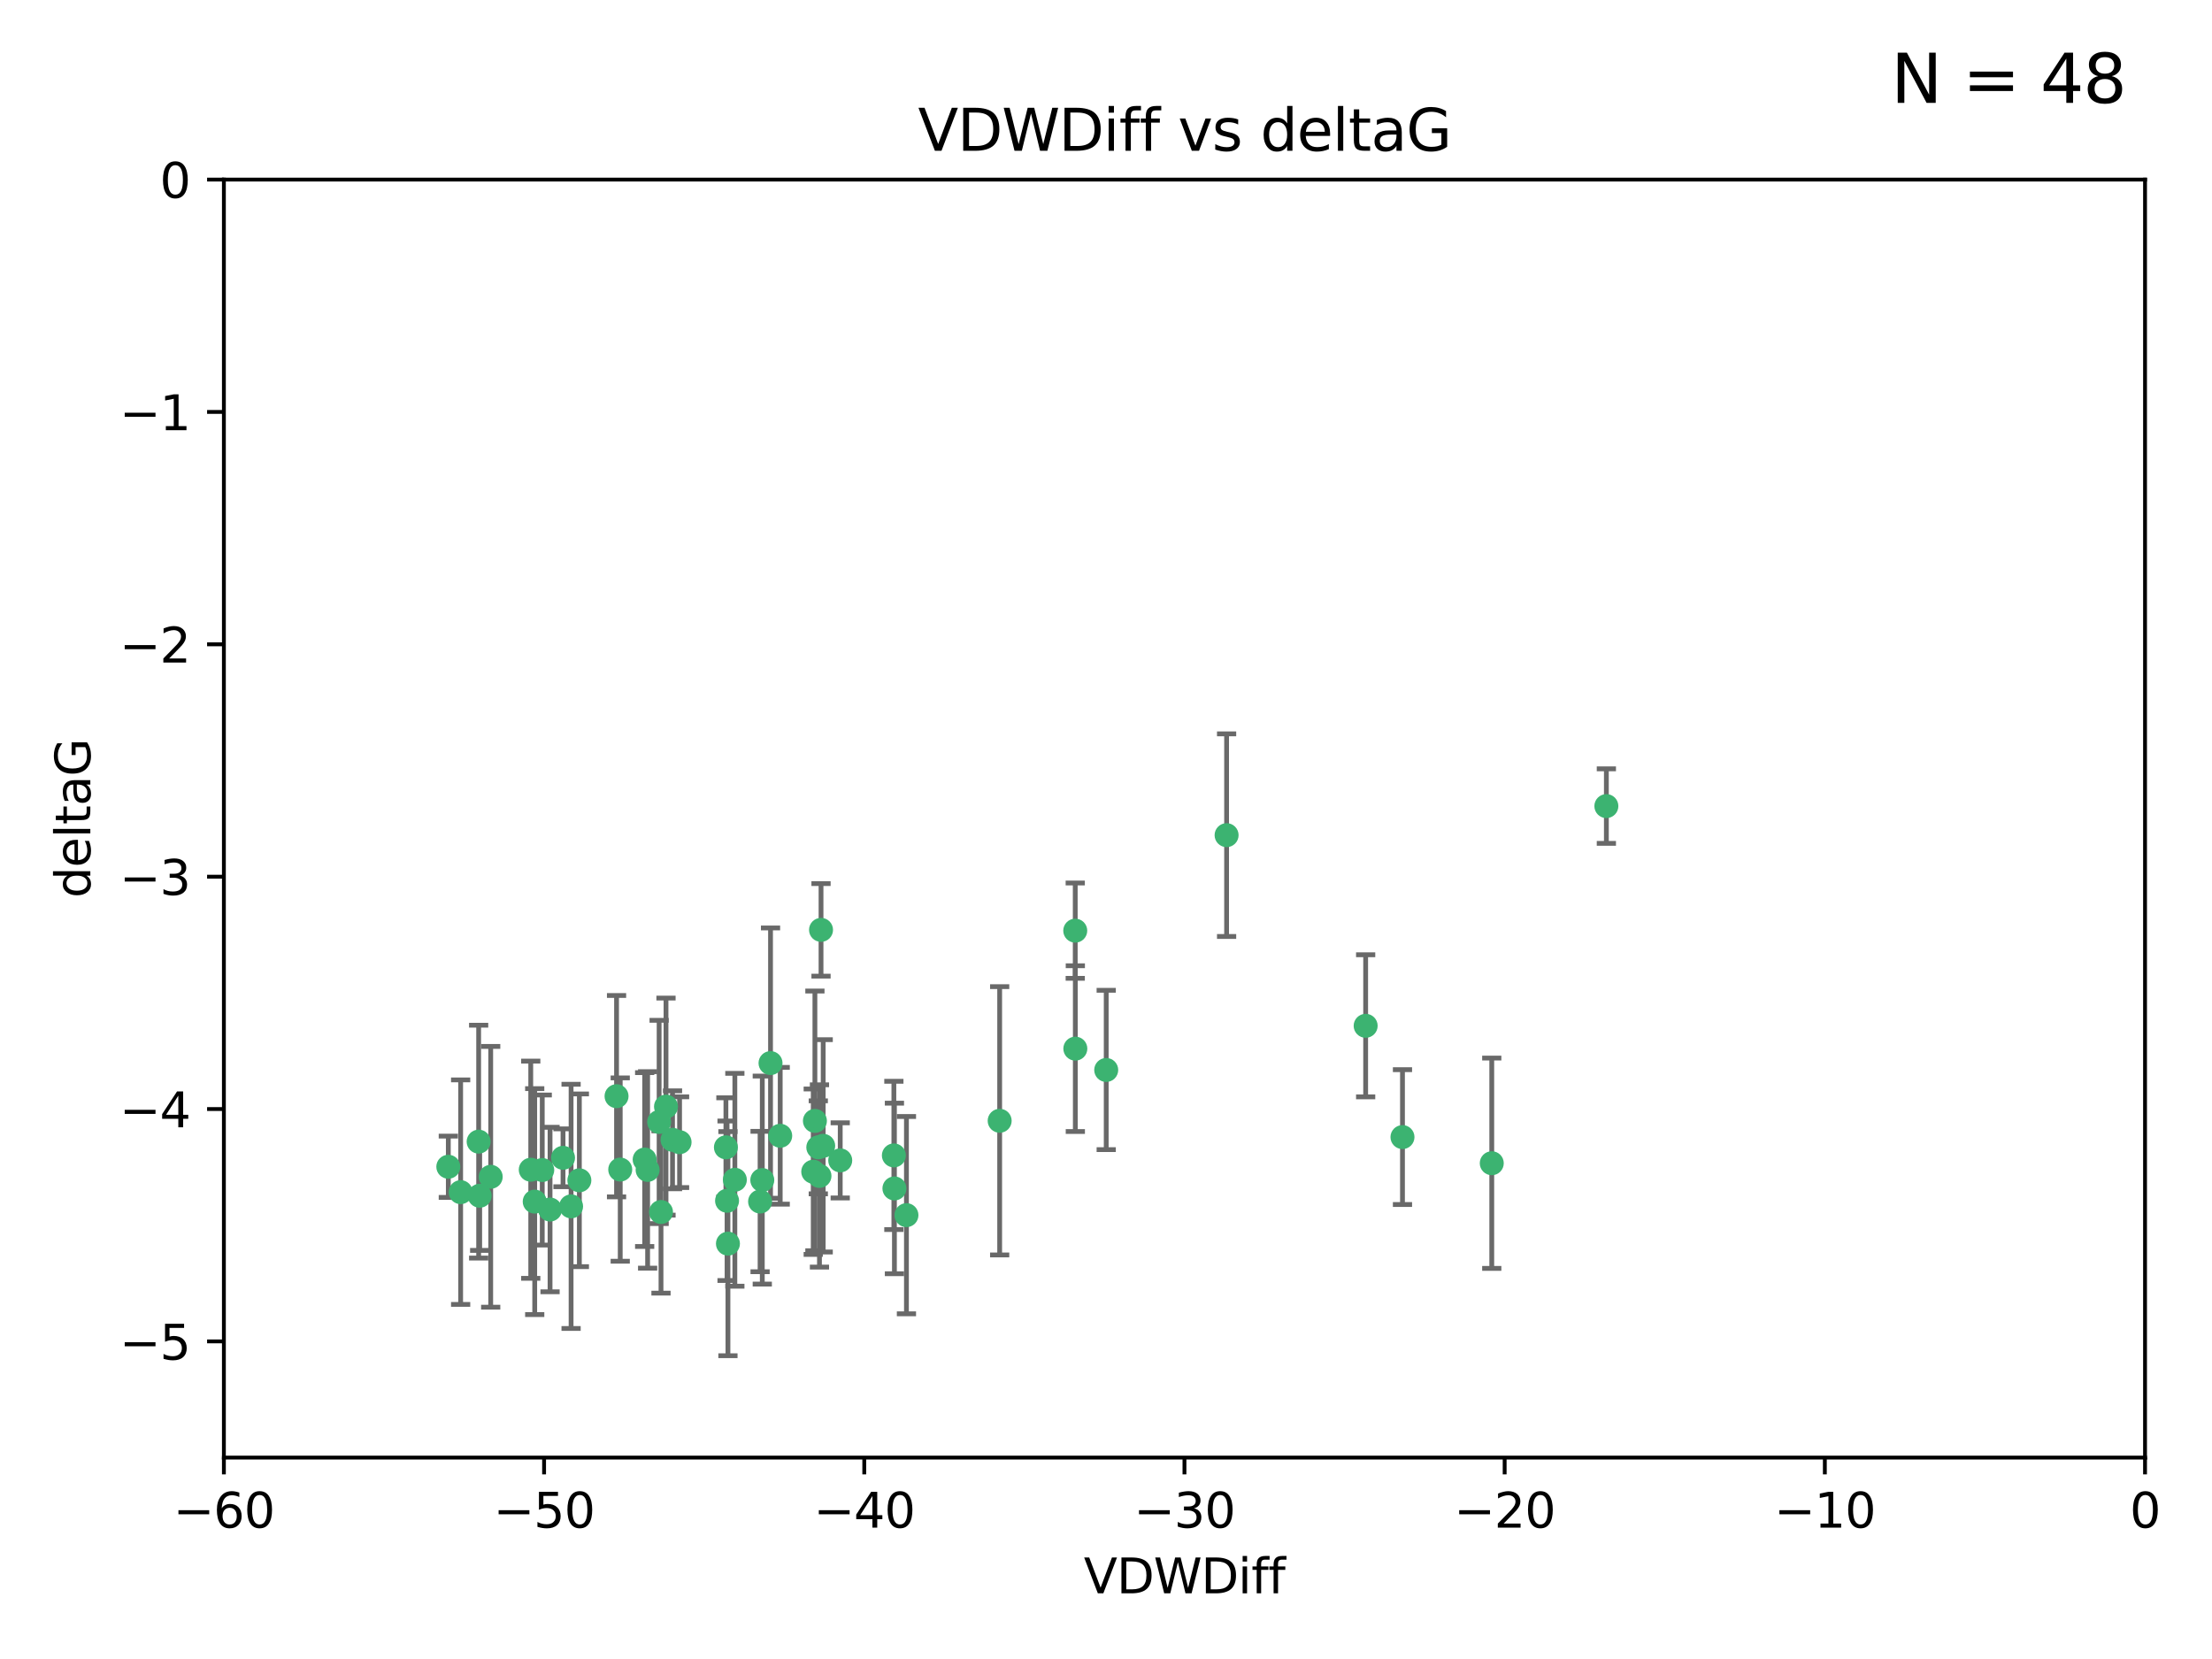 <?xml version="1.0" encoding="utf-8" standalone="no"?>
<!DOCTYPE svg PUBLIC "-//W3C//DTD SVG 1.1//EN"
  "http://www.w3.org/Graphics/SVG/1.1/DTD/svg11.dtd">
<svg xmlns:xlink="http://www.w3.org/1999/xlink" width="460.8pt" height="345.6pt" viewBox="0 0 460.8 345.6" xmlns="http://www.w3.org/2000/svg" version="1.1">
 <defs>
  <style type="text/css">*{stroke-linejoin: round; stroke-linecap: butt}</style>
 </defs>
 <g id="figure_1">
  <g id="patch_1">
   <path d="M 0 345.6 
L 460.8 345.6 
L 460.8 0 
L 0 0 
z
" style="fill: #ffffff"/>
  </g>
  <g id="axes_1">
   <g id="patch_2">
    <path d="M 46.64 303.64 
L 446.85 303.64 
L 446.85 37.411 
L 46.64 37.411 
z
" style="fill: #ffffff"/>
   </g>
   <g id="PathCollection_1">
    <defs>
     <path id="maa368cdf65" d="M 0 1.118 
C 0.297 1.118 0.581 1 0.791 0.791 
C 1 0.581 1.118 0.297 1.118 0 
C 1.118 -0.297 1 -0.581 0.791 -0.791 
C 0.581 -1 0.297 -1.118 0 -1.118 
C -0.297 -1.118 -0.581 -1 -0.791 -0.791 
C -1 -0.581 -1.118 -0.297 -1.118 0 
C -1.118 0.297 -1 0.581 -0.791 0.791 
C -0.581 1 -0.297 1.118 0 1.118 
z
" style="stroke: #3cb371"/>
    </defs>
    <g clip-path="url(#p5e0da51a47)">
     <use xlink:href="#maa368cdf65" x="151.221" y="239.011" style="fill: #3cb371; stroke: #3cb371"/>
     <use xlink:href="#maa368cdf65" x="111.391" y="250.316" style="fill: #3cb371; stroke: #3cb371"/>
     <use xlink:href="#maa368cdf65" x="120.692" y="245.88" style="fill: #3cb371; stroke: #3cb371"/>
     <use xlink:href="#maa368cdf65" x="128.438" y="228.355" style="fill: #3cb371; stroke: #3cb371"/>
     <use xlink:href="#maa368cdf65" x="95.96" y="248.347" style="fill: #3cb371; stroke: #3cb371"/>
     <use xlink:href="#maa368cdf65" x="102.222" y="245.151" style="fill: #3cb371; stroke: #3cb371"/>
     <use xlink:href="#maa368cdf65" x="93.393" y="243.057" style="fill: #3cb371; stroke: #3cb371"/>
     <use xlink:href="#maa368cdf65" x="170.466" y="239.012" style="fill: #3cb371; stroke: #3cb371"/>
     <use xlink:href="#maa368cdf65" x="186.325" y="247.575" style="fill: #3cb371; stroke: #3cb371"/>
     <use xlink:href="#maa368cdf65" x="170.71" y="244.971" style="fill: #3cb371; stroke: #3cb371"/>
     <use xlink:href="#maa368cdf65" x="99.927" y="249.096" style="fill: #3cb371; stroke: #3cb371"/>
     <use xlink:href="#maa368cdf65" x="151.46" y="250.142" style="fill: #3cb371; stroke: #3cb371"/>
     <use xlink:href="#maa368cdf65" x="129.205" y="243.641" style="fill: #3cb371; stroke: #3cb371"/>
     <use xlink:href="#maa368cdf65" x="114.586" y="251.967" style="fill: #3cb371; stroke: #3cb371"/>
     <use xlink:href="#maa368cdf65" x="160.515" y="221.462" style="fill: #3cb371; stroke: #3cb371"/>
     <use xlink:href="#maa368cdf65" x="169.761" y="233.502" style="fill: #3cb371; stroke: #3cb371"/>
     <use xlink:href="#maa368cdf65" x="138.74" y="230.526" style="fill: #3cb371; stroke: #3cb371"/>
     <use xlink:href="#maa368cdf65" x="134.295" y="241.556" style="fill: #3cb371; stroke: #3cb371"/>
     <use xlink:href="#maa368cdf65" x="140.098" y="237.443" style="fill: #3cb371; stroke: #3cb371"/>
     <use xlink:href="#maa368cdf65" x="110.566" y="243.675" style="fill: #3cb371; stroke: #3cb371"/>
     <use xlink:href="#maa368cdf65" x="162.533" y="236.602" style="fill: #3cb371; stroke: #3cb371"/>
     <use xlink:href="#maa368cdf65" x="99.711" y="237.823" style="fill: #3cb371; stroke: #3cb371"/>
     <use xlink:href="#maa368cdf65" x="171.486" y="238.695" style="fill: #3cb371; stroke: #3cb371"/>
     <use xlink:href="#maa368cdf65" x="186.209" y="240.695" style="fill: #3cb371; stroke: #3cb371"/>
     <use xlink:href="#maa368cdf65" x="118.968" y="251.31" style="fill: #3cb371; stroke: #3cb371"/>
     <use xlink:href="#maa368cdf65" x="112.961" y="243.739" style="fill: #3cb371; stroke: #3cb371"/>
     <use xlink:href="#maa368cdf65" x="134.911" y="243.713" style="fill: #3cb371; stroke: #3cb371"/>
     <use xlink:href="#maa368cdf65" x="158.798" y="245.83" style="fill: #3cb371; stroke: #3cb371"/>
     <use xlink:href="#maa368cdf65" x="175.035" y="241.73" style="fill: #3cb371; stroke: #3cb371"/>
     <use xlink:href="#maa368cdf65" x="141.568" y="237.937" style="fill: #3cb371; stroke: #3cb371"/>
     <use xlink:href="#maa368cdf65" x="171.035" y="193.709" style="fill: #3cb371; stroke: #3cb371"/>
     <use xlink:href="#maa368cdf65" x="153.083" y="245.769" style="fill: #3cb371; stroke: #3cb371"/>
     <use xlink:href="#maa368cdf65" x="169.413" y="244.088" style="fill: #3cb371; stroke: #3cb371"/>
     <use xlink:href="#maa368cdf65" x="151.644" y="259.074" style="fill: #3cb371; stroke: #3cb371"/>
     <use xlink:href="#maa368cdf65" x="117.288" y="241.193" style="fill: #3cb371; stroke: #3cb371"/>
     <use xlink:href="#maa368cdf65" x="137.308" y="233.723" style="fill: #3cb371; stroke: #3cb371"/>
     <use xlink:href="#maa368cdf65" x="137.699" y="252.481" style="fill: #3cb371; stroke: #3cb371"/>
     <use xlink:href="#maa368cdf65" x="158.341" y="250.302" style="fill: #3cb371; stroke: #3cb371"/>
     <use xlink:href="#maa368cdf65" x="223.993" y="193.873" style="fill: #3cb371; stroke: #3cb371"/>
     <use xlink:href="#maa368cdf65" x="188.828" y="253.138" style="fill: #3cb371; stroke: #3cb371"/>
     <use xlink:href="#maa368cdf65" x="224.011" y="218.451" style="fill: #3cb371; stroke: #3cb371"/>
     <use xlink:href="#maa368cdf65" x="284.491" y="213.695" style="fill: #3cb371; stroke: #3cb371"/>
     <use xlink:href="#maa368cdf65" x="292.162" y="236.875" style="fill: #3cb371; stroke: #3cb371"/>
     <use xlink:href="#maa368cdf65" x="230.445" y="222.895" style="fill: #3cb371; stroke: #3cb371"/>
     <use xlink:href="#maa368cdf65" x="208.249" y="233.481" style="fill: #3cb371; stroke: #3cb371"/>
     <use xlink:href="#maa368cdf65" x="255.522" y="173.979" style="fill: #3cb371; stroke: #3cb371"/>
     <use xlink:href="#maa368cdf65" x="310.762" y="242.322" style="fill: #3cb371; stroke: #3cb371"/>
     <use xlink:href="#maa368cdf65" x="334.635" y="167.925" style="fill: #3cb371; stroke: #3cb371"/>
    </g>
   </g>
   <g id="matplotlib.axis_1">
    <g id="xtick_1">
     <g id="line2d_1">
      <defs>
       <path id="m43ec2937fe" d="M 0 0 
L 0 3.5 
" style="stroke: #000000; stroke-width: 0.8"/>
      </defs>
      <g>
       <use xlink:href="#m43ec2937fe" x="46.64" y="303.64" style="stroke: #000000; stroke-width: 0.8"/>
      </g>
     </g>
     <g id="text_1">
      <!-- −60 -->
      <g transform="translate(36.088 318.238)scale(0.1 -0.1)">
       <defs>
        <path id="DejaVuSans-2212" d="M 678 2272 
L 4684 2272 
L 4684 1741 
L 678 1741 
L 678 2272 
z
" transform="scale(0.016)"/>
        <path id="DejaVuSans-36" d="M 2113 2584 
Q 1688 2584 1439 2293 
Q 1191 2003 1191 1497 
Q 1191 994 1439 701 
Q 1688 409 2113 409 
Q 2538 409 2786 701 
Q 3034 994 3034 1497 
Q 3034 2003 2786 2293 
Q 2538 2584 2113 2584 
z
M 3366 4563 
L 3366 3988 
Q 3128 4100 2886 4159 
Q 2644 4219 2406 4219 
Q 1781 4219 1451 3797 
Q 1122 3375 1075 2522 
Q 1259 2794 1537 2939 
Q 1816 3084 2150 3084 
Q 2853 3084 3261 2657 
Q 3669 2231 3669 1497 
Q 3669 778 3244 343 
Q 2819 -91 2113 -91 
Q 1303 -91 875 529 
Q 447 1150 447 2328 
Q 447 3434 972 4092 
Q 1497 4750 2381 4750 
Q 2619 4750 2861 4703 
Q 3103 4656 3366 4563 
z
" transform="scale(0.016)"/>
        <path id="DejaVuSans-30" d="M 2034 4250 
Q 1547 4250 1301 3770 
Q 1056 3291 1056 2328 
Q 1056 1369 1301 889 
Q 1547 409 2034 409 
Q 2525 409 2770 889 
Q 3016 1369 3016 2328 
Q 3016 3291 2770 3770 
Q 2525 4250 2034 4250 
z
M 2034 4750 
Q 2819 4750 3233 4129 
Q 3647 3509 3647 2328 
Q 3647 1150 3233 529 
Q 2819 -91 2034 -91 
Q 1250 -91 836 529 
Q 422 1150 422 2328 
Q 422 3509 836 4129 
Q 1250 4750 2034 4750 
z
" transform="scale(0.016)"/>
       </defs>
       <use xlink:href="#DejaVuSans-2212"/>
       <use xlink:href="#DejaVuSans-36" x="83.789"/>
       <use xlink:href="#DejaVuSans-30" x="147.412"/>
      </g>
     </g>
    </g>
    <g id="xtick_2">
     <g id="line2d_2">
      <g>
       <use xlink:href="#m43ec2937fe" x="113.342" y="303.64" style="stroke: #000000; stroke-width: 0.8"/>
      </g>
     </g>
     <g id="text_2">
      <!-- −50 -->
      <g transform="translate(102.789 318.238)scale(0.1 -0.1)">
       <defs>
        <path id="DejaVuSans-35" d="M 691 4666 
L 3169 4666 
L 3169 4134 
L 1269 4134 
L 1269 2991 
Q 1406 3038 1543 3061 
Q 1681 3084 1819 3084 
Q 2600 3084 3056 2656 
Q 3513 2228 3513 1497 
Q 3513 744 3044 326 
Q 2575 -91 1722 -91 
Q 1428 -91 1123 -41 
Q 819 9 494 109 
L 494 744 
Q 775 591 1075 516 
Q 1375 441 1709 441 
Q 2250 441 2565 725 
Q 2881 1009 2881 1497 
Q 2881 1984 2565 2268 
Q 2250 2553 1709 2553 
Q 1456 2553 1204 2497 
Q 953 2441 691 2322 
L 691 4666 
z
" transform="scale(0.016)"/>
       </defs>
       <use xlink:href="#DejaVuSans-2212"/>
       <use xlink:href="#DejaVuSans-35" x="83.789"/>
       <use xlink:href="#DejaVuSans-30" x="147.412"/>
      </g>
     </g>
    </g>
    <g id="xtick_3">
     <g id="line2d_3">
      <g>
       <use xlink:href="#m43ec2937fe" x="180.043" y="303.64" style="stroke: #000000; stroke-width: 0.8"/>
      </g>
     </g>
     <g id="text_3">
      <!-- −40 -->
      <g transform="translate(169.491 318.238)scale(0.1 -0.1)">
       <defs>
        <path id="DejaVuSans-34" d="M 2419 4116 
L 825 1625 
L 2419 1625 
L 2419 4116 
z
M 2253 4666 
L 3047 4666 
L 3047 1625 
L 3713 1625 
L 3713 1100 
L 3047 1100 
L 3047 0 
L 2419 0 
L 2419 1100 
L 313 1100 
L 313 1709 
L 2253 4666 
z
" transform="scale(0.016)"/>
       </defs>
       <use xlink:href="#DejaVuSans-2212"/>
       <use xlink:href="#DejaVuSans-34" x="83.789"/>
       <use xlink:href="#DejaVuSans-30" x="147.412"/>
      </g>
     </g>
    </g>
    <g id="xtick_4">
     <g id="line2d_4">
      <g>
       <use xlink:href="#m43ec2937fe" x="246.745" y="303.64" style="stroke: #000000; stroke-width: 0.8"/>
      </g>
     </g>
     <g id="text_4">
      <!-- −30 -->
      <g transform="translate(236.193 318.238)scale(0.1 -0.1)">
       <defs>
        <path id="DejaVuSans-33" d="M 2597 2516 
Q 3050 2419 3304 2112 
Q 3559 1806 3559 1356 
Q 3559 666 3084 287 
Q 2609 -91 1734 -91 
Q 1441 -91 1130 -33 
Q 819 25 488 141 
L 488 750 
Q 750 597 1062 519 
Q 1375 441 1716 441 
Q 2309 441 2620 675 
Q 2931 909 2931 1356 
Q 2931 1769 2642 2001 
Q 2353 2234 1838 2234 
L 1294 2234 
L 1294 2753 
L 1863 2753 
Q 2328 2753 2575 2939 
Q 2822 3125 2822 3475 
Q 2822 3834 2567 4026 
Q 2313 4219 1838 4219 
Q 1578 4219 1281 4162 
Q 984 4106 628 3988 
L 628 4550 
Q 988 4650 1302 4700 
Q 1616 4750 1894 4750 
Q 2613 4750 3031 4423 
Q 3450 4097 3450 3541 
Q 3450 3153 3228 2886 
Q 3006 2619 2597 2516 
z
" transform="scale(0.016)"/>
       </defs>
       <use xlink:href="#DejaVuSans-2212"/>
       <use xlink:href="#DejaVuSans-33" x="83.789"/>
       <use xlink:href="#DejaVuSans-30" x="147.412"/>
      </g>
     </g>
    </g>
    <g id="xtick_5">
     <g id="line2d_5">
      <g>
       <use xlink:href="#m43ec2937fe" x="313.447" y="303.64" style="stroke: #000000; stroke-width: 0.8"/>
      </g>
     </g>
     <g id="text_5">
      <!-- −20 -->
      <g transform="translate(302.894 318.238)scale(0.1 -0.1)">
       <defs>
        <path id="DejaVuSans-32" d="M 1228 531 
L 3431 531 
L 3431 0 
L 469 0 
L 469 531 
Q 828 903 1448 1529 
Q 2069 2156 2228 2338 
Q 2531 2678 2651 2914 
Q 2772 3150 2772 3378 
Q 2772 3750 2511 3984 
Q 2250 4219 1831 4219 
Q 1534 4219 1204 4116 
Q 875 4013 500 3803 
L 500 4441 
Q 881 4594 1212 4672 
Q 1544 4750 1819 4750 
Q 2544 4750 2975 4387 
Q 3406 4025 3406 3419 
Q 3406 3131 3298 2873 
Q 3191 2616 2906 2266 
Q 2828 2175 2409 1742 
Q 1991 1309 1228 531 
z
" transform="scale(0.016)"/>
       </defs>
       <use xlink:href="#DejaVuSans-2212"/>
       <use xlink:href="#DejaVuSans-32" x="83.789"/>
       <use xlink:href="#DejaVuSans-30" x="147.412"/>
      </g>
     </g>
    </g>
    <g id="xtick_6">
     <g id="line2d_6">
      <g>
       <use xlink:href="#m43ec2937fe" x="380.148" y="303.64" style="stroke: #000000; stroke-width: 0.8"/>
      </g>
     </g>
     <g id="text_6">
      <!-- −10 -->
      <g transform="translate(369.596 318.238)scale(0.1 -0.1)">
       <defs>
        <path id="DejaVuSans-31" d="M 794 531 
L 1825 531 
L 1825 4091 
L 703 3866 
L 703 4441 
L 1819 4666 
L 2450 4666 
L 2450 531 
L 3481 531 
L 3481 0 
L 794 0 
L 794 531 
z
" transform="scale(0.016)"/>
       </defs>
       <use xlink:href="#DejaVuSans-2212"/>
       <use xlink:href="#DejaVuSans-31" x="83.789"/>
       <use xlink:href="#DejaVuSans-30" x="147.412"/>
      </g>
     </g>
    </g>
    <g id="xtick_7">
     <g id="line2d_7">
      <g>
       <use xlink:href="#m43ec2937fe" x="446.85" y="303.64" style="stroke: #000000; stroke-width: 0.8"/>
      </g>
     </g>
     <g id="text_7">
      <!-- 0 -->
      <g transform="translate(443.669 318.238)scale(0.1 -0.1)">
       <use xlink:href="#DejaVuSans-30"/>
      </g>
     </g>
    </g>
    <g id="text_8">
     <!-- VDWDiff -->
     <g transform="translate(225.772 331.917)scale(0.1 -0.1)">
      <defs>
       <path id="DejaVuSans-56" d="M 1831 0 
L 50 4666 
L 709 4666 
L 2188 738 
L 3669 4666 
L 4325 4666 
L 2547 0 
L 1831 0 
z
" transform="scale(0.016)"/>
       <path id="DejaVuSans-44" d="M 1259 4147 
L 1259 519 
L 2022 519 
Q 2988 519 3436 956 
Q 3884 1394 3884 2338 
Q 3884 3275 3436 3711 
Q 2988 4147 2022 4147 
L 1259 4147 
z
M 628 4666 
L 1925 4666 
Q 3281 4666 3915 4102 
Q 4550 3538 4550 2338 
Q 4550 1131 3912 565 
Q 3275 0 1925 0 
L 628 0 
L 628 4666 
z
" transform="scale(0.016)"/>
       <path id="DejaVuSans-57" d="M 213 4666 
L 850 4666 
L 1831 722 
L 2809 4666 
L 3519 4666 
L 4500 722 
L 5478 4666 
L 6119 4666 
L 4947 0 
L 4153 0 
L 3169 4050 
L 2175 0 
L 1381 0 
L 213 4666 
z
" transform="scale(0.016)"/>
       <path id="DejaVuSans-69" d="M 603 3500 
L 1178 3500 
L 1178 0 
L 603 0 
L 603 3500 
z
M 603 4863 
L 1178 4863 
L 1178 4134 
L 603 4134 
L 603 4863 
z
" transform="scale(0.016)"/>
       <path id="DejaVuSans-66" d="M 2375 4863 
L 2375 4384 
L 1825 4384 
Q 1516 4384 1395 4259 
Q 1275 4134 1275 3809 
L 1275 3500 
L 2222 3500 
L 2222 3053 
L 1275 3053 
L 1275 0 
L 697 0 
L 697 3053 
L 147 3053 
L 147 3500 
L 697 3500 
L 697 3744 
Q 697 4328 969 4595 
Q 1241 4863 1831 4863 
L 2375 4863 
z
" transform="scale(0.016)"/>
      </defs>
      <use xlink:href="#DejaVuSans-56"/>
      <use xlink:href="#DejaVuSans-44" x="68.408"/>
      <use xlink:href="#DejaVuSans-57" x="145.41"/>
      <use xlink:href="#DejaVuSans-44" x="244.287"/>
      <use xlink:href="#DejaVuSans-69" x="321.289"/>
      <use xlink:href="#DejaVuSans-66" x="349.072"/>
      <use xlink:href="#DejaVuSans-66" x="384.277"/>
     </g>
    </g>
   </g>
   <g id="matplotlib.axis_2">
    <g id="ytick_1">
     <g id="line2d_8">
      <defs>
       <path id="m6b2face95a" d="M 0 0 
L -3.5 0 
" style="stroke: #000000; stroke-width: 0.8"/>
      </defs>
      <g>
       <use xlink:href="#m6b2face95a" x="46.64" y="279.437" style="stroke: #000000; stroke-width: 0.8"/>
      </g>
     </g>
     <g id="text_9">
      <!-- −5 -->
      <g transform="translate(24.898 283.237)scale(0.1 -0.1)">
       <use xlink:href="#DejaVuSans-2212"/>
       <use xlink:href="#DejaVuSans-35" x="83.789"/>
      </g>
     </g>
    </g>
    <g id="ytick_2">
     <g id="line2d_9">
      <g>
       <use xlink:href="#m6b2face95a" x="46.64" y="231.032" style="stroke: #000000; stroke-width: 0.8"/>
      </g>
     </g>
     <g id="text_10">
      <!-- −4 -->
      <g transform="translate(24.898 234.831)scale(0.1 -0.1)">
       <use xlink:href="#DejaVuSans-2212"/>
       <use xlink:href="#DejaVuSans-34" x="83.789"/>
      </g>
     </g>
    </g>
    <g id="ytick_3">
     <g id="line2d_10">
      <g>
       <use xlink:href="#m6b2face95a" x="46.64" y="182.627" style="stroke: #000000; stroke-width: 0.8"/>
      </g>
     </g>
     <g id="text_11">
      <!-- −3 -->
      <g transform="translate(24.898 186.426)scale(0.1 -0.1)">
       <use xlink:href="#DejaVuSans-2212"/>
       <use xlink:href="#DejaVuSans-33" x="83.789"/>
      </g>
     </g>
    </g>
    <g id="ytick_4">
     <g id="line2d_11">
      <g>
       <use xlink:href="#m6b2face95a" x="46.64" y="134.222" style="stroke: #000000; stroke-width: 0.8"/>
      </g>
     </g>
     <g id="text_12">
      <!-- −2 -->
      <g transform="translate(24.898 138.021)scale(0.1 -0.1)">
       <use xlink:href="#DejaVuSans-2212"/>
       <use xlink:href="#DejaVuSans-32" x="83.789"/>
      </g>
     </g>
    </g>
    <g id="ytick_5">
     <g id="line2d_12">
      <g>
       <use xlink:href="#m6b2face95a" x="46.64" y="85.816" style="stroke: #000000; stroke-width: 0.8"/>
      </g>
     </g>
     <g id="text_13">
      <!-- −1 -->
      <g transform="translate(24.898 89.616)scale(0.1 -0.1)">
       <use xlink:href="#DejaVuSans-2212"/>
       <use xlink:href="#DejaVuSans-31" x="83.789"/>
      </g>
     </g>
    </g>
    <g id="ytick_6">
     <g id="line2d_13">
      <g>
       <use xlink:href="#m6b2face95a" x="46.64" y="37.411" style="stroke: #000000; stroke-width: 0.8"/>
      </g>
     </g>
     <g id="text_14">
      <!-- 0 -->
      <g transform="translate(33.278 41.21)scale(0.1 -0.1)">
       <use xlink:href="#DejaVuSans-30"/>
      </g>
     </g>
    </g>
    <g id="text_15">
     <!-- deltaG -->
     <g transform="translate(18.818 187.064)rotate(-90)scale(0.1 -0.1)">
      <defs>
       <path id="DejaVuSans-64" d="M 2906 2969 
L 2906 4863 
L 3481 4863 
L 3481 0 
L 2906 0 
L 2906 525 
Q 2725 213 2448 61 
Q 2172 -91 1784 -91 
Q 1150 -91 751 415 
Q 353 922 353 1747 
Q 353 2572 751 3078 
Q 1150 3584 1784 3584 
Q 2172 3584 2448 3432 
Q 2725 3281 2906 2969 
z
M 947 1747 
Q 947 1113 1208 752 
Q 1469 391 1925 391 
Q 2381 391 2643 752 
Q 2906 1113 2906 1747 
Q 2906 2381 2643 2742 
Q 2381 3103 1925 3103 
Q 1469 3103 1208 2742 
Q 947 2381 947 1747 
z
" transform="scale(0.016)"/>
       <path id="DejaVuSans-65" d="M 3597 1894 
L 3597 1613 
L 953 1613 
Q 991 1019 1311 708 
Q 1631 397 2203 397 
Q 2534 397 2845 478 
Q 3156 559 3463 722 
L 3463 178 
Q 3153 47 2828 -22 
Q 2503 -91 2169 -91 
Q 1331 -91 842 396 
Q 353 884 353 1716 
Q 353 2575 817 3079 
Q 1281 3584 2069 3584 
Q 2775 3584 3186 3129 
Q 3597 2675 3597 1894 
z
M 3022 2063 
Q 3016 2534 2758 2815 
Q 2500 3097 2075 3097 
Q 1594 3097 1305 2825 
Q 1016 2553 972 2059 
L 3022 2063 
z
" transform="scale(0.016)"/>
       <path id="DejaVuSans-6c" d="M 603 4863 
L 1178 4863 
L 1178 0 
L 603 0 
L 603 4863 
z
" transform="scale(0.016)"/>
       <path id="DejaVuSans-74" d="M 1172 4494 
L 1172 3500 
L 2356 3500 
L 2356 3053 
L 1172 3053 
L 1172 1153 
Q 1172 725 1289 603 
Q 1406 481 1766 481 
L 2356 481 
L 2356 0 
L 1766 0 
Q 1100 0 847 248 
Q 594 497 594 1153 
L 594 3053 
L 172 3053 
L 172 3500 
L 594 3500 
L 594 4494 
L 1172 4494 
z
" transform="scale(0.016)"/>
       <path id="DejaVuSans-61" d="M 2194 1759 
Q 1497 1759 1228 1600 
Q 959 1441 959 1056 
Q 959 750 1161 570 
Q 1363 391 1709 391 
Q 2188 391 2477 730 
Q 2766 1069 2766 1631 
L 2766 1759 
L 2194 1759 
z
M 3341 1997 
L 3341 0 
L 2766 0 
L 2766 531 
Q 2569 213 2275 61 
Q 1981 -91 1556 -91 
Q 1019 -91 701 211 
Q 384 513 384 1019 
Q 384 1609 779 1909 
Q 1175 2209 1959 2209 
L 2766 2209 
L 2766 2266 
Q 2766 2663 2505 2880 
Q 2244 3097 1772 3097 
Q 1472 3097 1187 3025 
Q 903 2953 641 2809 
L 641 3341 
Q 956 3463 1253 3523 
Q 1550 3584 1831 3584 
Q 2591 3584 2966 3190 
Q 3341 2797 3341 1997 
z
" transform="scale(0.016)"/>
       <path id="DejaVuSans-47" d="M 3809 666 
L 3809 1919 
L 2778 1919 
L 2778 2438 
L 4434 2438 
L 4434 434 
Q 4069 175 3628 42 
Q 3188 -91 2688 -91 
Q 1594 -91 976 548 
Q 359 1188 359 2328 
Q 359 3472 976 4111 
Q 1594 4750 2688 4750 
Q 3144 4750 3555 4637 
Q 3966 4525 4313 4306 
L 4313 3634 
Q 3963 3931 3569 4081 
Q 3175 4231 2741 4231 
Q 1884 4231 1454 3753 
Q 1025 3275 1025 2328 
Q 1025 1384 1454 906 
Q 1884 428 2741 428 
Q 3075 428 3337 486 
Q 3600 544 3809 666 
z
" transform="scale(0.016)"/>
      </defs>
      <use xlink:href="#DejaVuSans-64"/>
      <use xlink:href="#DejaVuSans-65" x="63.477"/>
      <use xlink:href="#DejaVuSans-6c" x="125"/>
      <use xlink:href="#DejaVuSans-74" x="152.783"/>
      <use xlink:href="#DejaVuSans-61" x="191.992"/>
      <use xlink:href="#DejaVuSans-47" x="253.271"/>
     </g>
    </g>
   </g>
   <g id="LineCollection_1">
    <path d="M 151.221 249.332 
L 151.221 228.691 
" clip-path="url(#p5e0da51a47)" style="fill: none; stroke: #696969"/>
    <path d="M 111.391 273.851 
L 111.391 226.78 
" clip-path="url(#p5e0da51a47)" style="fill: none; stroke: #696969"/>
    <path d="M 120.692 263.87 
L 120.692 227.891 
" clip-path="url(#p5e0da51a47)" style="fill: none; stroke: #696969"/>
    <path d="M 128.438 249.329 
L 128.438 207.382 
" clip-path="url(#p5e0da51a47)" style="fill: none; stroke: #696969"/>
    <path d="M 95.96 271.729 
L 95.96 224.965 
" clip-path="url(#p5e0da51a47)" style="fill: none; stroke: #696969"/>
    <path d="M 102.222 272.312 
L 102.222 217.99 
" clip-path="url(#p5e0da51a47)" style="fill: none; stroke: #696969"/>
    <path d="M 93.393 249.446 
L 93.393 236.669 
" clip-path="url(#p5e0da51a47)" style="fill: none; stroke: #696969"/>
    <path d="M 170.466 248.696 
L 170.466 229.327 
" clip-path="url(#p5e0da51a47)" style="fill: none; stroke: #696969"/>
    <path d="M 186.325 265.34 
L 186.325 229.81 
" clip-path="url(#p5e0da51a47)" style="fill: none; stroke: #696969"/>
    <path d="M 170.71 263.96 
L 170.71 225.982 
" clip-path="url(#p5e0da51a47)" style="fill: none; stroke: #696969"/>
    <path d="M 99.927 260.481 
L 99.927 237.71 
" clip-path="url(#p5e0da51a47)" style="fill: none; stroke: #696969"/>
    <path d="M 151.46 266.753 
L 151.46 233.531 
" clip-path="url(#p5e0da51a47)" style="fill: none; stroke: #696969"/>
    <path d="M 129.205 262.737 
L 129.205 224.544 
" clip-path="url(#p5e0da51a47)" style="fill: none; stroke: #696969"/>
    <path d="M 114.586 269.097 
L 114.586 234.836 
" clip-path="url(#p5e0da51a47)" style="fill: none; stroke: #696969"/>
    <path d="M 160.515 249.617 
L 160.515 193.307 
" clip-path="url(#p5e0da51a47)" style="fill: none; stroke: #696969"/>
    <path d="M 169.761 260.554 
L 169.761 206.45 
" clip-path="url(#p5e0da51a47)" style="fill: none; stroke: #696969"/>
    <path d="M 138.74 253.132 
L 138.74 207.921 
" clip-path="url(#p5e0da51a47)" style="fill: none; stroke: #696969"/>
    <path d="M 134.295 259.663 
L 134.295 223.449 
" clip-path="url(#p5e0da51a47)" style="fill: none; stroke: #696969"/>
    <path d="M 140.098 247.65 
L 140.098 227.236 
" clip-path="url(#p5e0da51a47)" style="fill: none; stroke: #696969"/>
    <path d="M 110.566 266.303 
L 110.566 221.048 
" clip-path="url(#p5e0da51a47)" style="fill: none; stroke: #696969"/>
    <path d="M 162.533 250.846 
L 162.533 222.359 
" clip-path="url(#p5e0da51a47)" style="fill: none; stroke: #696969"/>
    <path d="M 99.711 262.077 
L 99.711 213.568 
" clip-path="url(#p5e0da51a47)" style="fill: none; stroke: #696969"/>
    <path d="M 171.486 260.812 
L 171.486 216.578 
" clip-path="url(#p5e0da51a47)" style="fill: none; stroke: #696969"/>
    <path d="M 186.209 256.139 
L 186.209 225.251 
" clip-path="url(#p5e0da51a47)" style="fill: none; stroke: #696969"/>
    <path d="M 118.968 276.746 
L 118.968 225.873 
" clip-path="url(#p5e0da51a47)" style="fill: none; stroke: #696969"/>
    <path d="M 112.961 259.37 
L 112.961 228.107 
" clip-path="url(#p5e0da51a47)" style="fill: none; stroke: #696969"/>
    <path d="M 134.911 264.178 
L 134.911 223.248 
" clip-path="url(#p5e0da51a47)" style="fill: none; stroke: #696969"/>
    <path d="M 158.798 267.497 
L 158.798 224.162 
" clip-path="url(#p5e0da51a47)" style="fill: none; stroke: #696969"/>
    <path d="M 175.035 249.557 
L 175.035 233.903 
" clip-path="url(#p5e0da51a47)" style="fill: none; stroke: #696969"/>
    <path d="M 141.568 247.386 
L 141.568 228.488 
" clip-path="url(#p5e0da51a47)" style="fill: none; stroke: #696969"/>
    <path d="M 171.035 203.348 
L 171.035 184.071 
" clip-path="url(#p5e0da51a47)" style="fill: none; stroke: #696969"/>
    <path d="M 153.083 267.941 
L 153.083 223.597 
" clip-path="url(#p5e0da51a47)" style="fill: none; stroke: #696969"/>
    <path d="M 169.413 261.318 
L 169.413 226.858 
" clip-path="url(#p5e0da51a47)" style="fill: none; stroke: #696969"/>
    <path d="M 151.644 282.417 
L 151.644 235.732 
" clip-path="url(#p5e0da51a47)" style="fill: none; stroke: #696969"/>
    <path d="M 117.288 247.22 
L 117.288 235.166 
" clip-path="url(#p5e0da51a47)" style="fill: none; stroke: #696969"/>
    <path d="M 137.308 254.896 
L 137.308 212.549 
" clip-path="url(#p5e0da51a47)" style="fill: none; stroke: #696969"/>
    <path d="M 137.699 269.381 
L 137.699 235.581 
" clip-path="url(#p5e0da51a47)" style="fill: none; stroke: #696969"/>
    <path d="M 158.341 264.925 
L 158.341 235.679 
" clip-path="url(#p5e0da51a47)" style="fill: none; stroke: #696969"/>
    <path d="M 223.993 203.802 
L 223.993 183.944 
" clip-path="url(#p5e0da51a47)" style="fill: none; stroke: #696969"/>
    <path d="M 188.828 273.691 
L 188.828 232.586 
" clip-path="url(#p5e0da51a47)" style="fill: none; stroke: #696969"/>
    <path d="M 224.011 235.713 
L 224.011 201.188 
" clip-path="url(#p5e0da51a47)" style="fill: none; stroke: #696969"/>
    <path d="M 284.491 228.496 
L 284.491 198.895 
" clip-path="url(#p5e0da51a47)" style="fill: none; stroke: #696969"/>
    <path d="M 292.162 250.922 
L 292.162 222.829 
" clip-path="url(#p5e0da51a47)" style="fill: none; stroke: #696969"/>
    <path d="M 230.445 239.489 
L 230.445 206.3 
" clip-path="url(#p5e0da51a47)" style="fill: none; stroke: #696969"/>
    <path d="M 208.249 261.427 
L 208.249 205.535 
" clip-path="url(#p5e0da51a47)" style="fill: none; stroke: #696969"/>
    <path d="M 255.522 195.085 
L 255.522 152.873 
" clip-path="url(#p5e0da51a47)" style="fill: none; stroke: #696969"/>
    <path d="M 310.762 264.227 
L 310.762 220.417 
" clip-path="url(#p5e0da51a47)" style="fill: none; stroke: #696969"/>
    <path d="M 334.635 175.69 
L 334.635 160.161 
" clip-path="url(#p5e0da51a47)" style="fill: none; stroke: #696969"/>
   </g>
   <g id="line2d_14">
    <defs>
     <path id="m63ea54726f" d="M 2 0 
L -2 -0 
" style="stroke: #696969"/>
    </defs>
    <g clip-path="url(#p5e0da51a47)">
     <use xlink:href="#m63ea54726f" x="151.221" y="249.332" style="fill: #696969; stroke: #696969"/>
     <use xlink:href="#m63ea54726f" x="111.391" y="273.851" style="fill: #696969; stroke: #696969"/>
     <use xlink:href="#m63ea54726f" x="120.692" y="263.87" style="fill: #696969; stroke: #696969"/>
     <use xlink:href="#m63ea54726f" x="128.438" y="249.329" style="fill: #696969; stroke: #696969"/>
     <use xlink:href="#m63ea54726f" x="95.96" y="271.729" style="fill: #696969; stroke: #696969"/>
     <use xlink:href="#m63ea54726f" x="102.222" y="272.312" style="fill: #696969; stroke: #696969"/>
     <use xlink:href="#m63ea54726f" x="93.393" y="249.446" style="fill: #696969; stroke: #696969"/>
     <use xlink:href="#m63ea54726f" x="170.466" y="248.696" style="fill: #696969; stroke: #696969"/>
     <use xlink:href="#m63ea54726f" x="186.325" y="265.34" style="fill: #696969; stroke: #696969"/>
     <use xlink:href="#m63ea54726f" x="170.71" y="263.96" style="fill: #696969; stroke: #696969"/>
     <use xlink:href="#m63ea54726f" x="99.927" y="260.481" style="fill: #696969; stroke: #696969"/>
     <use xlink:href="#m63ea54726f" x="151.46" y="266.753" style="fill: #696969; stroke: #696969"/>
     <use xlink:href="#m63ea54726f" x="129.205" y="262.737" style="fill: #696969; stroke: #696969"/>
     <use xlink:href="#m63ea54726f" x="114.586" y="269.097" style="fill: #696969; stroke: #696969"/>
     <use xlink:href="#m63ea54726f" x="160.515" y="249.617" style="fill: #696969; stroke: #696969"/>
     <use xlink:href="#m63ea54726f" x="169.761" y="260.554" style="fill: #696969; stroke: #696969"/>
     <use xlink:href="#m63ea54726f" x="138.74" y="253.132" style="fill: #696969; stroke: #696969"/>
     <use xlink:href="#m63ea54726f" x="134.295" y="259.663" style="fill: #696969; stroke: #696969"/>
     <use xlink:href="#m63ea54726f" x="140.098" y="247.65" style="fill: #696969; stroke: #696969"/>
     <use xlink:href="#m63ea54726f" x="110.566" y="266.303" style="fill: #696969; stroke: #696969"/>
     <use xlink:href="#m63ea54726f" x="162.533" y="250.846" style="fill: #696969; stroke: #696969"/>
     <use xlink:href="#m63ea54726f" x="99.711" y="262.077" style="fill: #696969; stroke: #696969"/>
     <use xlink:href="#m63ea54726f" x="171.486" y="260.812" style="fill: #696969; stroke: #696969"/>
     <use xlink:href="#m63ea54726f" x="186.209" y="256.139" style="fill: #696969; stroke: #696969"/>
     <use xlink:href="#m63ea54726f" x="118.968" y="276.746" style="fill: #696969; stroke: #696969"/>
     <use xlink:href="#m63ea54726f" x="112.961" y="259.37" style="fill: #696969; stroke: #696969"/>
     <use xlink:href="#m63ea54726f" x="134.911" y="264.178" style="fill: #696969; stroke: #696969"/>
     <use xlink:href="#m63ea54726f" x="158.798" y="267.497" style="fill: #696969; stroke: #696969"/>
     <use xlink:href="#m63ea54726f" x="175.035" y="249.557" style="fill: #696969; stroke: #696969"/>
     <use xlink:href="#m63ea54726f" x="141.568" y="247.386" style="fill: #696969; stroke: #696969"/>
     <use xlink:href="#m63ea54726f" x="171.035" y="203.348" style="fill: #696969; stroke: #696969"/>
     <use xlink:href="#m63ea54726f" x="153.083" y="267.941" style="fill: #696969; stroke: #696969"/>
     <use xlink:href="#m63ea54726f" x="169.413" y="261.318" style="fill: #696969; stroke: #696969"/>
     <use xlink:href="#m63ea54726f" x="151.644" y="282.417" style="fill: #696969; stroke: #696969"/>
     <use xlink:href="#m63ea54726f" x="117.288" y="247.22" style="fill: #696969; stroke: #696969"/>
     <use xlink:href="#m63ea54726f" x="137.308" y="254.896" style="fill: #696969; stroke: #696969"/>
     <use xlink:href="#m63ea54726f" x="137.699" y="269.381" style="fill: #696969; stroke: #696969"/>
     <use xlink:href="#m63ea54726f" x="158.341" y="264.925" style="fill: #696969; stroke: #696969"/>
     <use xlink:href="#m63ea54726f" x="223.993" y="203.802" style="fill: #696969; stroke: #696969"/>
     <use xlink:href="#m63ea54726f" x="188.828" y="273.691" style="fill: #696969; stroke: #696969"/>
     <use xlink:href="#m63ea54726f" x="224.011" y="235.713" style="fill: #696969; stroke: #696969"/>
     <use xlink:href="#m63ea54726f" x="284.491" y="228.496" style="fill: #696969; stroke: #696969"/>
     <use xlink:href="#m63ea54726f" x="292.162" y="250.922" style="fill: #696969; stroke: #696969"/>
     <use xlink:href="#m63ea54726f" x="230.445" y="239.489" style="fill: #696969; stroke: #696969"/>
     <use xlink:href="#m63ea54726f" x="208.249" y="261.427" style="fill: #696969; stroke: #696969"/>
     <use xlink:href="#m63ea54726f" x="255.522" y="195.085" style="fill: #696969; stroke: #696969"/>
     <use xlink:href="#m63ea54726f" x="310.762" y="264.227" style="fill: #696969; stroke: #696969"/>
     <use xlink:href="#m63ea54726f" x="334.635" y="175.69" style="fill: #696969; stroke: #696969"/>
    </g>
   </g>
   <g id="line2d_15">
    <g clip-path="url(#p5e0da51a47)">
     <use xlink:href="#m63ea54726f" x="151.221" y="228.691" style="fill: #696969; stroke: #696969"/>
     <use xlink:href="#m63ea54726f" x="111.391" y="226.78" style="fill: #696969; stroke: #696969"/>
     <use xlink:href="#m63ea54726f" x="120.692" y="227.891" style="fill: #696969; stroke: #696969"/>
     <use xlink:href="#m63ea54726f" x="128.438" y="207.382" style="fill: #696969; stroke: #696969"/>
     <use xlink:href="#m63ea54726f" x="95.96" y="224.965" style="fill: #696969; stroke: #696969"/>
     <use xlink:href="#m63ea54726f" x="102.222" y="217.99" style="fill: #696969; stroke: #696969"/>
     <use xlink:href="#m63ea54726f" x="93.393" y="236.669" style="fill: #696969; stroke: #696969"/>
     <use xlink:href="#m63ea54726f" x="170.466" y="229.327" style="fill: #696969; stroke: #696969"/>
     <use xlink:href="#m63ea54726f" x="186.325" y="229.81" style="fill: #696969; stroke: #696969"/>
     <use xlink:href="#m63ea54726f" x="170.71" y="225.982" style="fill: #696969; stroke: #696969"/>
     <use xlink:href="#m63ea54726f" x="99.927" y="237.71" style="fill: #696969; stroke: #696969"/>
     <use xlink:href="#m63ea54726f" x="151.46" y="233.531" style="fill: #696969; stroke: #696969"/>
     <use xlink:href="#m63ea54726f" x="129.205" y="224.544" style="fill: #696969; stroke: #696969"/>
     <use xlink:href="#m63ea54726f" x="114.586" y="234.836" style="fill: #696969; stroke: #696969"/>
     <use xlink:href="#m63ea54726f" x="160.515" y="193.307" style="fill: #696969; stroke: #696969"/>
     <use xlink:href="#m63ea54726f" x="169.761" y="206.45" style="fill: #696969; stroke: #696969"/>
     <use xlink:href="#m63ea54726f" x="138.74" y="207.921" style="fill: #696969; stroke: #696969"/>
     <use xlink:href="#m63ea54726f" x="134.295" y="223.449" style="fill: #696969; stroke: #696969"/>
     <use xlink:href="#m63ea54726f" x="140.098" y="227.236" style="fill: #696969; stroke: #696969"/>
     <use xlink:href="#m63ea54726f" x="110.566" y="221.048" style="fill: #696969; stroke: #696969"/>
     <use xlink:href="#m63ea54726f" x="162.533" y="222.359" style="fill: #696969; stroke: #696969"/>
     <use xlink:href="#m63ea54726f" x="99.711" y="213.568" style="fill: #696969; stroke: #696969"/>
     <use xlink:href="#m63ea54726f" x="171.486" y="216.578" style="fill: #696969; stroke: #696969"/>
     <use xlink:href="#m63ea54726f" x="186.209" y="225.251" style="fill: #696969; stroke: #696969"/>
     <use xlink:href="#m63ea54726f" x="118.968" y="225.873" style="fill: #696969; stroke: #696969"/>
     <use xlink:href="#m63ea54726f" x="112.961" y="228.107" style="fill: #696969; stroke: #696969"/>
     <use xlink:href="#m63ea54726f" x="134.911" y="223.248" style="fill: #696969; stroke: #696969"/>
     <use xlink:href="#m63ea54726f" x="158.798" y="224.162" style="fill: #696969; stroke: #696969"/>
     <use xlink:href="#m63ea54726f" x="175.035" y="233.903" style="fill: #696969; stroke: #696969"/>
     <use xlink:href="#m63ea54726f" x="141.568" y="228.488" style="fill: #696969; stroke: #696969"/>
     <use xlink:href="#m63ea54726f" x="171.035" y="184.071" style="fill: #696969; stroke: #696969"/>
     <use xlink:href="#m63ea54726f" x="153.083" y="223.597" style="fill: #696969; stroke: #696969"/>
     <use xlink:href="#m63ea54726f" x="169.413" y="226.858" style="fill: #696969; stroke: #696969"/>
     <use xlink:href="#m63ea54726f" x="151.644" y="235.732" style="fill: #696969; stroke: #696969"/>
     <use xlink:href="#m63ea54726f" x="117.288" y="235.166" style="fill: #696969; stroke: #696969"/>
     <use xlink:href="#m63ea54726f" x="137.308" y="212.549" style="fill: #696969; stroke: #696969"/>
     <use xlink:href="#m63ea54726f" x="137.699" y="235.581" style="fill: #696969; stroke: #696969"/>
     <use xlink:href="#m63ea54726f" x="158.341" y="235.679" style="fill: #696969; stroke: #696969"/>
     <use xlink:href="#m63ea54726f" x="223.993" y="183.944" style="fill: #696969; stroke: #696969"/>
     <use xlink:href="#m63ea54726f" x="188.828" y="232.586" style="fill: #696969; stroke: #696969"/>
     <use xlink:href="#m63ea54726f" x="224.011" y="201.188" style="fill: #696969; stroke: #696969"/>
     <use xlink:href="#m63ea54726f" x="284.491" y="198.895" style="fill: #696969; stroke: #696969"/>
     <use xlink:href="#m63ea54726f" x="292.162" y="222.829" style="fill: #696969; stroke: #696969"/>
     <use xlink:href="#m63ea54726f" x="230.445" y="206.3" style="fill: #696969; stroke: #696969"/>
     <use xlink:href="#m63ea54726f" x="208.249" y="205.535" style="fill: #696969; stroke: #696969"/>
     <use xlink:href="#m63ea54726f" x="255.522" y="152.873" style="fill: #696969; stroke: #696969"/>
     <use xlink:href="#m63ea54726f" x="310.762" y="220.417" style="fill: #696969; stroke: #696969"/>
     <use xlink:href="#m63ea54726f" x="334.635" y="160.161" style="fill: #696969; stroke: #696969"/>
    </g>
   </g>
   <g id="line2d_16">
    <defs>
     <path id="m2b189b2a22" d="M 0 2 
C 0.53 2 1.039 1.789 1.414 1.414 
C 1.789 1.039 2 0.53 2 0 
C 2 -0.53 1.789 -1.039 1.414 -1.414 
C 1.039 -1.789 0.53 -2 0 -2 
C -0.53 -2 -1.039 -1.789 -1.414 -1.414 
C -1.789 -1.039 -2 -0.53 -2 0 
C -2 0.53 -1.789 1.039 -1.414 1.414 
C -1.039 1.789 -0.53 2 0 2 
z
" style="stroke: #3cb371"/>
    </defs>
    <g clip-path="url(#p5e0da51a47)">
     <use xlink:href="#m2b189b2a22" x="151.221" y="239.011" style="fill: #3cb371; stroke: #3cb371"/>
     <use xlink:href="#m2b189b2a22" x="111.391" y="250.316" style="fill: #3cb371; stroke: #3cb371"/>
     <use xlink:href="#m2b189b2a22" x="120.692" y="245.88" style="fill: #3cb371; stroke: #3cb371"/>
     <use xlink:href="#m2b189b2a22" x="128.438" y="228.355" style="fill: #3cb371; stroke: #3cb371"/>
     <use xlink:href="#m2b189b2a22" x="95.96" y="248.347" style="fill: #3cb371; stroke: #3cb371"/>
     <use xlink:href="#m2b189b2a22" x="102.222" y="245.151" style="fill: #3cb371; stroke: #3cb371"/>
     <use xlink:href="#m2b189b2a22" x="93.393" y="243.057" style="fill: #3cb371; stroke: #3cb371"/>
     <use xlink:href="#m2b189b2a22" x="170.466" y="239.012" style="fill: #3cb371; stroke: #3cb371"/>
     <use xlink:href="#m2b189b2a22" x="186.325" y="247.575" style="fill: #3cb371; stroke: #3cb371"/>
     <use xlink:href="#m2b189b2a22" x="170.71" y="244.971" style="fill: #3cb371; stroke: #3cb371"/>
     <use xlink:href="#m2b189b2a22" x="99.927" y="249.096" style="fill: #3cb371; stroke: #3cb371"/>
     <use xlink:href="#m2b189b2a22" x="151.46" y="250.142" style="fill: #3cb371; stroke: #3cb371"/>
     <use xlink:href="#m2b189b2a22" x="129.205" y="243.641" style="fill: #3cb371; stroke: #3cb371"/>
     <use xlink:href="#m2b189b2a22" x="114.586" y="251.967" style="fill: #3cb371; stroke: #3cb371"/>
     <use xlink:href="#m2b189b2a22" x="160.515" y="221.462" style="fill: #3cb371; stroke: #3cb371"/>
     <use xlink:href="#m2b189b2a22" x="169.761" y="233.502" style="fill: #3cb371; stroke: #3cb371"/>
     <use xlink:href="#m2b189b2a22" x="138.74" y="230.526" style="fill: #3cb371; stroke: #3cb371"/>
     <use xlink:href="#m2b189b2a22" x="134.295" y="241.556" style="fill: #3cb371; stroke: #3cb371"/>
     <use xlink:href="#m2b189b2a22" x="140.098" y="237.443" style="fill: #3cb371; stroke: #3cb371"/>
     <use xlink:href="#m2b189b2a22" x="110.566" y="243.675" style="fill: #3cb371; stroke: #3cb371"/>
     <use xlink:href="#m2b189b2a22" x="162.533" y="236.602" style="fill: #3cb371; stroke: #3cb371"/>
     <use xlink:href="#m2b189b2a22" x="99.711" y="237.823" style="fill: #3cb371; stroke: #3cb371"/>
     <use xlink:href="#m2b189b2a22" x="171.486" y="238.695" style="fill: #3cb371; stroke: #3cb371"/>
     <use xlink:href="#m2b189b2a22" x="186.209" y="240.695" style="fill: #3cb371; stroke: #3cb371"/>
     <use xlink:href="#m2b189b2a22" x="118.968" y="251.31" style="fill: #3cb371; stroke: #3cb371"/>
     <use xlink:href="#m2b189b2a22" x="112.961" y="243.739" style="fill: #3cb371; stroke: #3cb371"/>
     <use xlink:href="#m2b189b2a22" x="134.911" y="243.713" style="fill: #3cb371; stroke: #3cb371"/>
     <use xlink:href="#m2b189b2a22" x="158.798" y="245.83" style="fill: #3cb371; stroke: #3cb371"/>
     <use xlink:href="#m2b189b2a22" x="175.035" y="241.73" style="fill: #3cb371; stroke: #3cb371"/>
     <use xlink:href="#m2b189b2a22" x="141.568" y="237.937" style="fill: #3cb371; stroke: #3cb371"/>
     <use xlink:href="#m2b189b2a22" x="171.035" y="193.709" style="fill: #3cb371; stroke: #3cb371"/>
     <use xlink:href="#m2b189b2a22" x="153.083" y="245.769" style="fill: #3cb371; stroke: #3cb371"/>
     <use xlink:href="#m2b189b2a22" x="169.413" y="244.088" style="fill: #3cb371; stroke: #3cb371"/>
     <use xlink:href="#m2b189b2a22" x="151.644" y="259.074" style="fill: #3cb371; stroke: #3cb371"/>
     <use xlink:href="#m2b189b2a22" x="117.288" y="241.193" style="fill: #3cb371; stroke: #3cb371"/>
     <use xlink:href="#m2b189b2a22" x="137.308" y="233.723" style="fill: #3cb371; stroke: #3cb371"/>
     <use xlink:href="#m2b189b2a22" x="137.699" y="252.481" style="fill: #3cb371; stroke: #3cb371"/>
     <use xlink:href="#m2b189b2a22" x="158.341" y="250.302" style="fill: #3cb371; stroke: #3cb371"/>
     <use xlink:href="#m2b189b2a22" x="223.993" y="193.873" style="fill: #3cb371; stroke: #3cb371"/>
     <use xlink:href="#m2b189b2a22" x="188.828" y="253.138" style="fill: #3cb371; stroke: #3cb371"/>
     <use xlink:href="#m2b189b2a22" x="224.011" y="218.451" style="fill: #3cb371; stroke: #3cb371"/>
     <use xlink:href="#m2b189b2a22" x="284.491" y="213.695" style="fill: #3cb371; stroke: #3cb371"/>
     <use xlink:href="#m2b189b2a22" x="292.162" y="236.875" style="fill: #3cb371; stroke: #3cb371"/>
     <use xlink:href="#m2b189b2a22" x="230.445" y="222.895" style="fill: #3cb371; stroke: #3cb371"/>
     <use xlink:href="#m2b189b2a22" x="208.249" y="233.481" style="fill: #3cb371; stroke: #3cb371"/>
     <use xlink:href="#m2b189b2a22" x="255.522" y="173.979" style="fill: #3cb371; stroke: #3cb371"/>
     <use xlink:href="#m2b189b2a22" x="310.762" y="242.322" style="fill: #3cb371; stroke: #3cb371"/>
     <use xlink:href="#m2b189b2a22" x="334.635" y="167.925" style="fill: #3cb371; stroke: #3cb371"/>
    </g>
   </g>
   <g id="patch_3">
    <path d="M 46.64 303.64 
L 46.64 37.411 
" style="fill: none; stroke: #000000; stroke-width: 0.8; stroke-linejoin: miter; stroke-linecap: square"/>
   </g>
   <g id="patch_4">
    <path d="M 446.85 303.64 
L 446.85 37.411 
" style="fill: none; stroke: #000000; stroke-width: 0.8; stroke-linejoin: miter; stroke-linecap: square"/>
   </g>
   <g id="patch_5">
    <path d="M 46.64 303.64 
L 446.85 303.64 
" style="fill: none; stroke: #000000; stroke-width: 0.8; stroke-linejoin: miter; stroke-linecap: square"/>
   </g>
   <g id="patch_6">
    <path d="M 46.64 37.411 
L 446.85 37.411 
" style="fill: none; stroke: #000000; stroke-width: 0.8; stroke-linejoin: miter; stroke-linecap: square"/>
   </g>
   <g id="text_16">
    <!-- N = 48 -->
    <g transform="translate(393.929 21.426)scale(0.14 -0.14)">
     <defs>
      <path id="DejaVuSans-4e" d="M 628 4666 
L 1478 4666 
L 3547 763 
L 3547 4666 
L 4159 4666 
L 4159 0 
L 3309 0 
L 1241 3903 
L 1241 0 
L 628 0 
L 628 4666 
z
" transform="scale(0.016)"/>
      <path id="DejaVuSans-20" transform="scale(0.016)"/>
      <path id="DejaVuSans-3d" d="M 678 2906 
L 4684 2906 
L 4684 2381 
L 678 2381 
L 678 2906 
z
M 678 1631 
L 4684 1631 
L 4684 1100 
L 678 1100 
L 678 1631 
z
" transform="scale(0.016)"/>
      <path id="DejaVuSans-38" d="M 2034 2216 
Q 1584 2216 1326 1975 
Q 1069 1734 1069 1313 
Q 1069 891 1326 650 
Q 1584 409 2034 409 
Q 2484 409 2743 651 
Q 3003 894 3003 1313 
Q 3003 1734 2745 1975 
Q 2488 2216 2034 2216 
z
M 1403 2484 
Q 997 2584 770 2862 
Q 544 3141 544 3541 
Q 544 4100 942 4425 
Q 1341 4750 2034 4750 
Q 2731 4750 3128 4425 
Q 3525 4100 3525 3541 
Q 3525 3141 3298 2862 
Q 3072 2584 2669 2484 
Q 3125 2378 3379 2068 
Q 3634 1759 3634 1313 
Q 3634 634 3220 271 
Q 2806 -91 2034 -91 
Q 1263 -91 848 271 
Q 434 634 434 1313 
Q 434 1759 690 2068 
Q 947 2378 1403 2484 
z
M 1172 3481 
Q 1172 3119 1398 2916 
Q 1625 2713 2034 2713 
Q 2441 2713 2670 2916 
Q 2900 3119 2900 3481 
Q 2900 3844 2670 4047 
Q 2441 4250 2034 4250 
Q 1625 4250 1398 4047 
Q 1172 3844 1172 3481 
z
" transform="scale(0.016)"/>
     </defs>
     <use xlink:href="#DejaVuSans-4e"/>
     <use xlink:href="#DejaVuSans-20" x="74.805"/>
     <use xlink:href="#DejaVuSans-3d" x="106.592"/>
     <use xlink:href="#DejaVuSans-20" x="190.381"/>
     <use xlink:href="#DejaVuSans-34" x="222.168"/>
     <use xlink:href="#DejaVuSans-38" x="285.791"/>
    </g>
   </g>
   <g id="text_17">
    <!-- VDWDiff vs deltaG -->
    <g transform="translate(191.24 31.411)scale(0.12 -0.12)">
     <defs>
      <path id="DejaVuSans-76" d="M 191 3500 
L 800 3500 
L 1894 563 
L 2988 3500 
L 3597 3500 
L 2284 0 
L 1503 0 
L 191 3500 
z
" transform="scale(0.016)"/>
      <path id="DejaVuSans-73" d="M 2834 3397 
L 2834 2853 
Q 2591 2978 2328 3040 
Q 2066 3103 1784 3103 
Q 1356 3103 1142 2972 
Q 928 2841 928 2578 
Q 928 2378 1081 2264 
Q 1234 2150 1697 2047 
L 1894 2003 
Q 2506 1872 2764 1633 
Q 3022 1394 3022 966 
Q 3022 478 2636 193 
Q 2250 -91 1575 -91 
Q 1294 -91 989 -36 
Q 684 19 347 128 
L 347 722 
Q 666 556 975 473 
Q 1284 391 1588 391 
Q 1994 391 2212 530 
Q 2431 669 2431 922 
Q 2431 1156 2273 1281 
Q 2116 1406 1581 1522 
L 1381 1569 
Q 847 1681 609 1914 
Q 372 2147 372 2553 
Q 372 3047 722 3315 
Q 1072 3584 1716 3584 
Q 2034 3584 2315 3537 
Q 2597 3491 2834 3397 
z
" transform="scale(0.016)"/>
     </defs>
     <use xlink:href="#DejaVuSans-56"/>
     <use xlink:href="#DejaVuSans-44" x="68.408"/>
     <use xlink:href="#DejaVuSans-57" x="145.41"/>
     <use xlink:href="#DejaVuSans-44" x="244.287"/>
     <use xlink:href="#DejaVuSans-69" x="321.289"/>
     <use xlink:href="#DejaVuSans-66" x="349.072"/>
     <use xlink:href="#DejaVuSans-66" x="384.277"/>
     <use xlink:href="#DejaVuSans-20" x="419.482"/>
     <use xlink:href="#DejaVuSans-76" x="451.27"/>
     <use xlink:href="#DejaVuSans-73" x="510.449"/>
     <use xlink:href="#DejaVuSans-20" x="562.549"/>
     <use xlink:href="#DejaVuSans-64" x="594.336"/>
     <use xlink:href="#DejaVuSans-65" x="657.812"/>
     <use xlink:href="#DejaVuSans-6c" x="719.336"/>
     <use xlink:href="#DejaVuSans-74" x="747.119"/>
     <use xlink:href="#DejaVuSans-61" x="786.328"/>
     <use xlink:href="#DejaVuSans-47" x="847.607"/>
    </g>
   </g>
  </g>
 </g>
 <defs>
  <clipPath id="p5e0da51a47">
   <rect x="46.64" y="37.411" width="400.21" height="266.229"/>
  </clipPath>
 </defs>
</svg>
